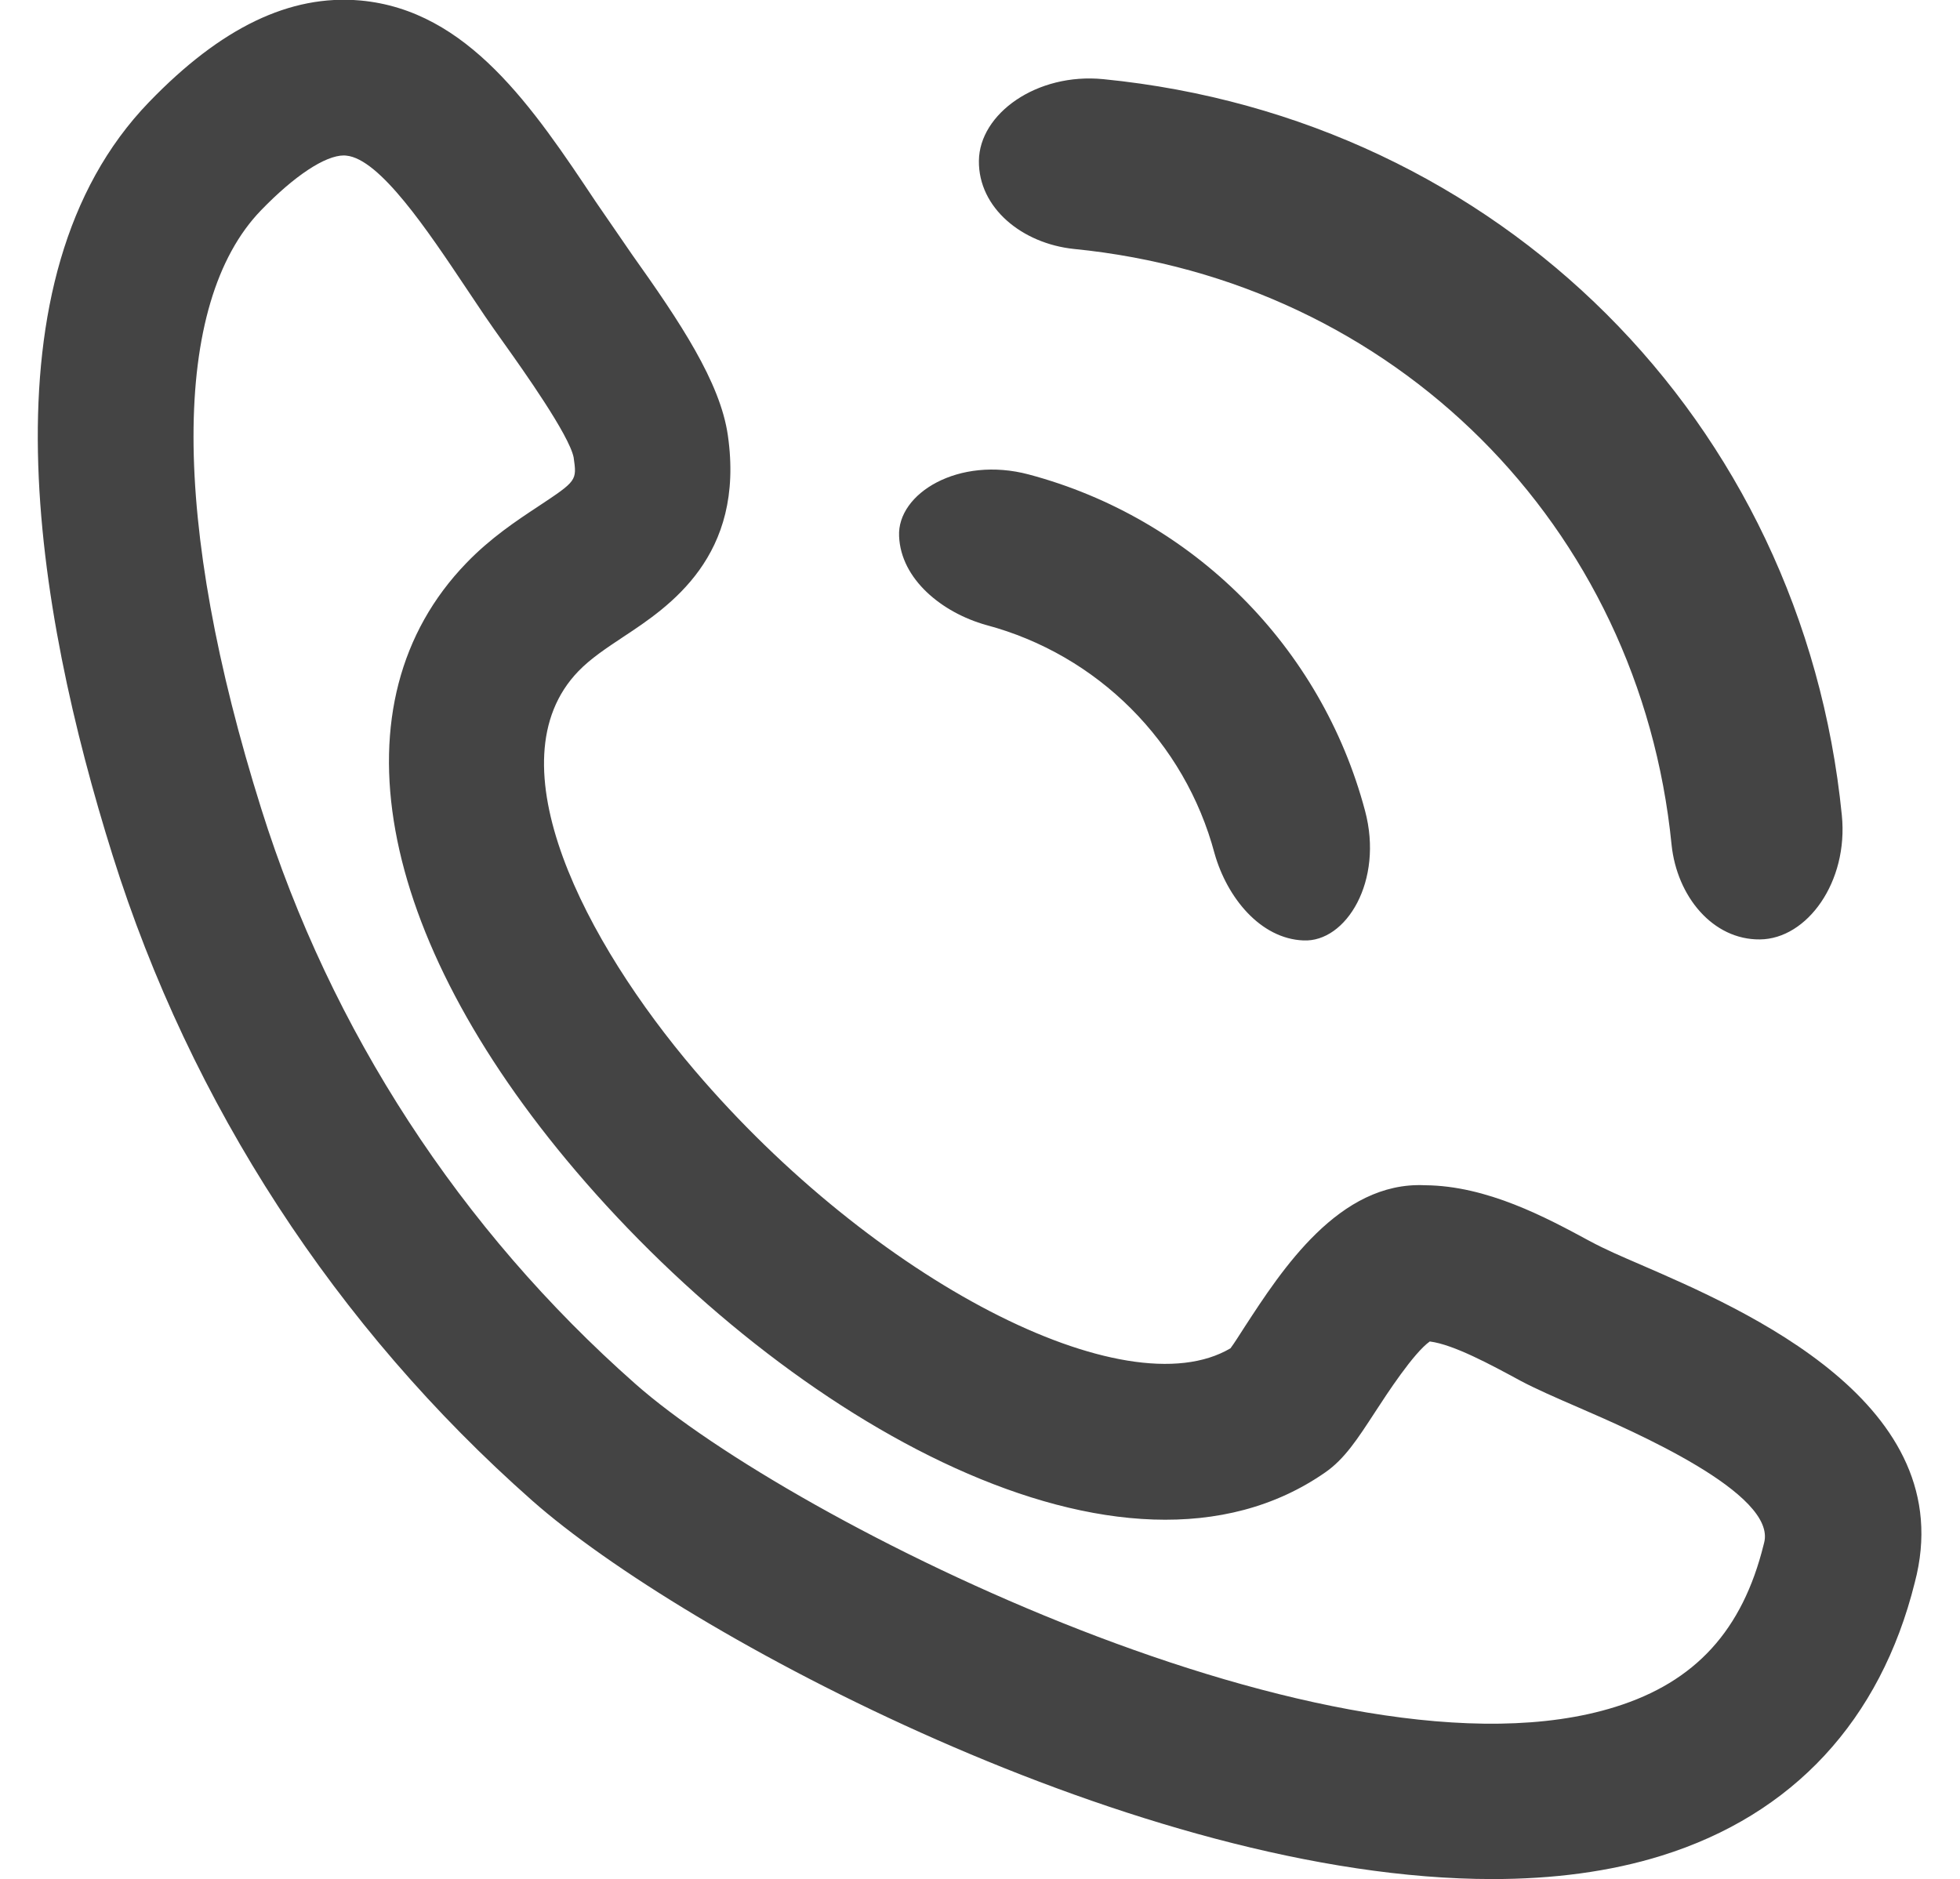 <svg xmlns="http://www.w3.org/2000/svg" xmlns:xlink="http://www.w3.org/1999/xlink" preserveAspectRatio="xMidYMid" width="24" height="23.011" viewBox="0 0 25 23.97">
  <defs>
    <style>
      .cls-1 {
        fill: #444;
        fill-rule: evenodd;
      }
    </style>
  </defs>
  <path d="M21.969,11.984 C21.367,11.991 20.909,11.435 20.841,10.775 C20.435,6.702 17.305,3.580 13.219,3.176 C12.557,3.107 11.999,2.652 12.006,2.051 C12.012,1.452 12.743,0.925 13.595,1.010 C18.644,1.510 22.512,5.367 23.013,10.401 C23.098,11.250 22.570,11.978 21.969,11.984 ZM16.931,10.342 C17.171,11.237 16.690,12.023 16.145,11.997 C15.596,11.975 15.171,11.450 15.012,10.888 C14.633,9.465 13.520,8.352 12.098,7.973 C11.535,7.815 11.010,7.389 10.988,6.840 C10.962,6.295 11.748,5.814 12.643,6.053 C14.736,6.611 16.374,8.249 16.931,10.342 ZM15.215,17.200 C15.267,17.130 15.326,17.035 15.395,16.928 C15.866,16.205 16.600,15.068 17.696,15.120 C18.489,15.126 19.242,15.532 19.793,15.830 C20.003,15.943 20.206,16.029 20.444,16.132 C21.776,16.709 24.547,17.908 23.943,20.189 C23.506,21.945 22.390,23.150 20.715,23.672 C20.053,23.879 19.324,23.971 18.556,23.971 C14.073,23.971 8.235,20.846 6.308,19.143 C3.803,16.931 1.953,14.086 0.957,10.914 C-0.031,7.770 -0.752,3.549 1.422,1.301 C2.341,0.349 3.219,-0.072 4.114,0.006 C5.489,0.130 6.319,1.374 7.121,2.577 L7.581,3.246 C8.193,4.106 8.707,4.874 8.804,5.555 C9.025,7.097 8.054,7.739 7.474,8.122 C7.259,8.265 7.055,8.399 6.897,8.563 C5.778,9.723 6.996,12.029 8.379,13.653 C10.663,16.334 13.874,17.993 15.215,17.200 ZM6.867,14.941 C4.297,11.924 3.760,8.952 5.467,7.184 C5.777,6.862 6.110,6.642 6.378,6.465 C6.879,6.133 6.879,6.133 6.837,5.836 C6.781,5.550 6.186,4.713 5.962,4.398 C5.863,4.259 5.774,4.134 5.703,4.029 L5.469,3.680 C4.976,2.942 4.363,2.023 3.935,1.985 C3.926,1.984 3.917,1.983 3.907,1.983 C3.667,1.983 3.276,2.242 2.850,2.682 C1.700,3.871 1.701,6.655 2.853,10.319 C3.740,13.146 5.390,15.682 7.624,17.654 C9.616,19.415 16.582,22.884 20.123,21.775 C21.144,21.457 21.746,20.798 22.016,19.703 L22.021,19.684 C22.191,19.054 20.347,18.256 19.654,17.955 C19.353,17.825 19.098,17.712 18.923,17.619 C18.535,17.409 18.062,17.152 17.757,17.113 C17.549,17.261 17.210,17.782 17.059,18.014 C16.833,18.361 16.670,18.612 16.424,18.783 C13.861,20.567 9.587,18.135 6.867,14.941 Z" transform="translate(0.48)" class="cls-1"/>
</svg>
